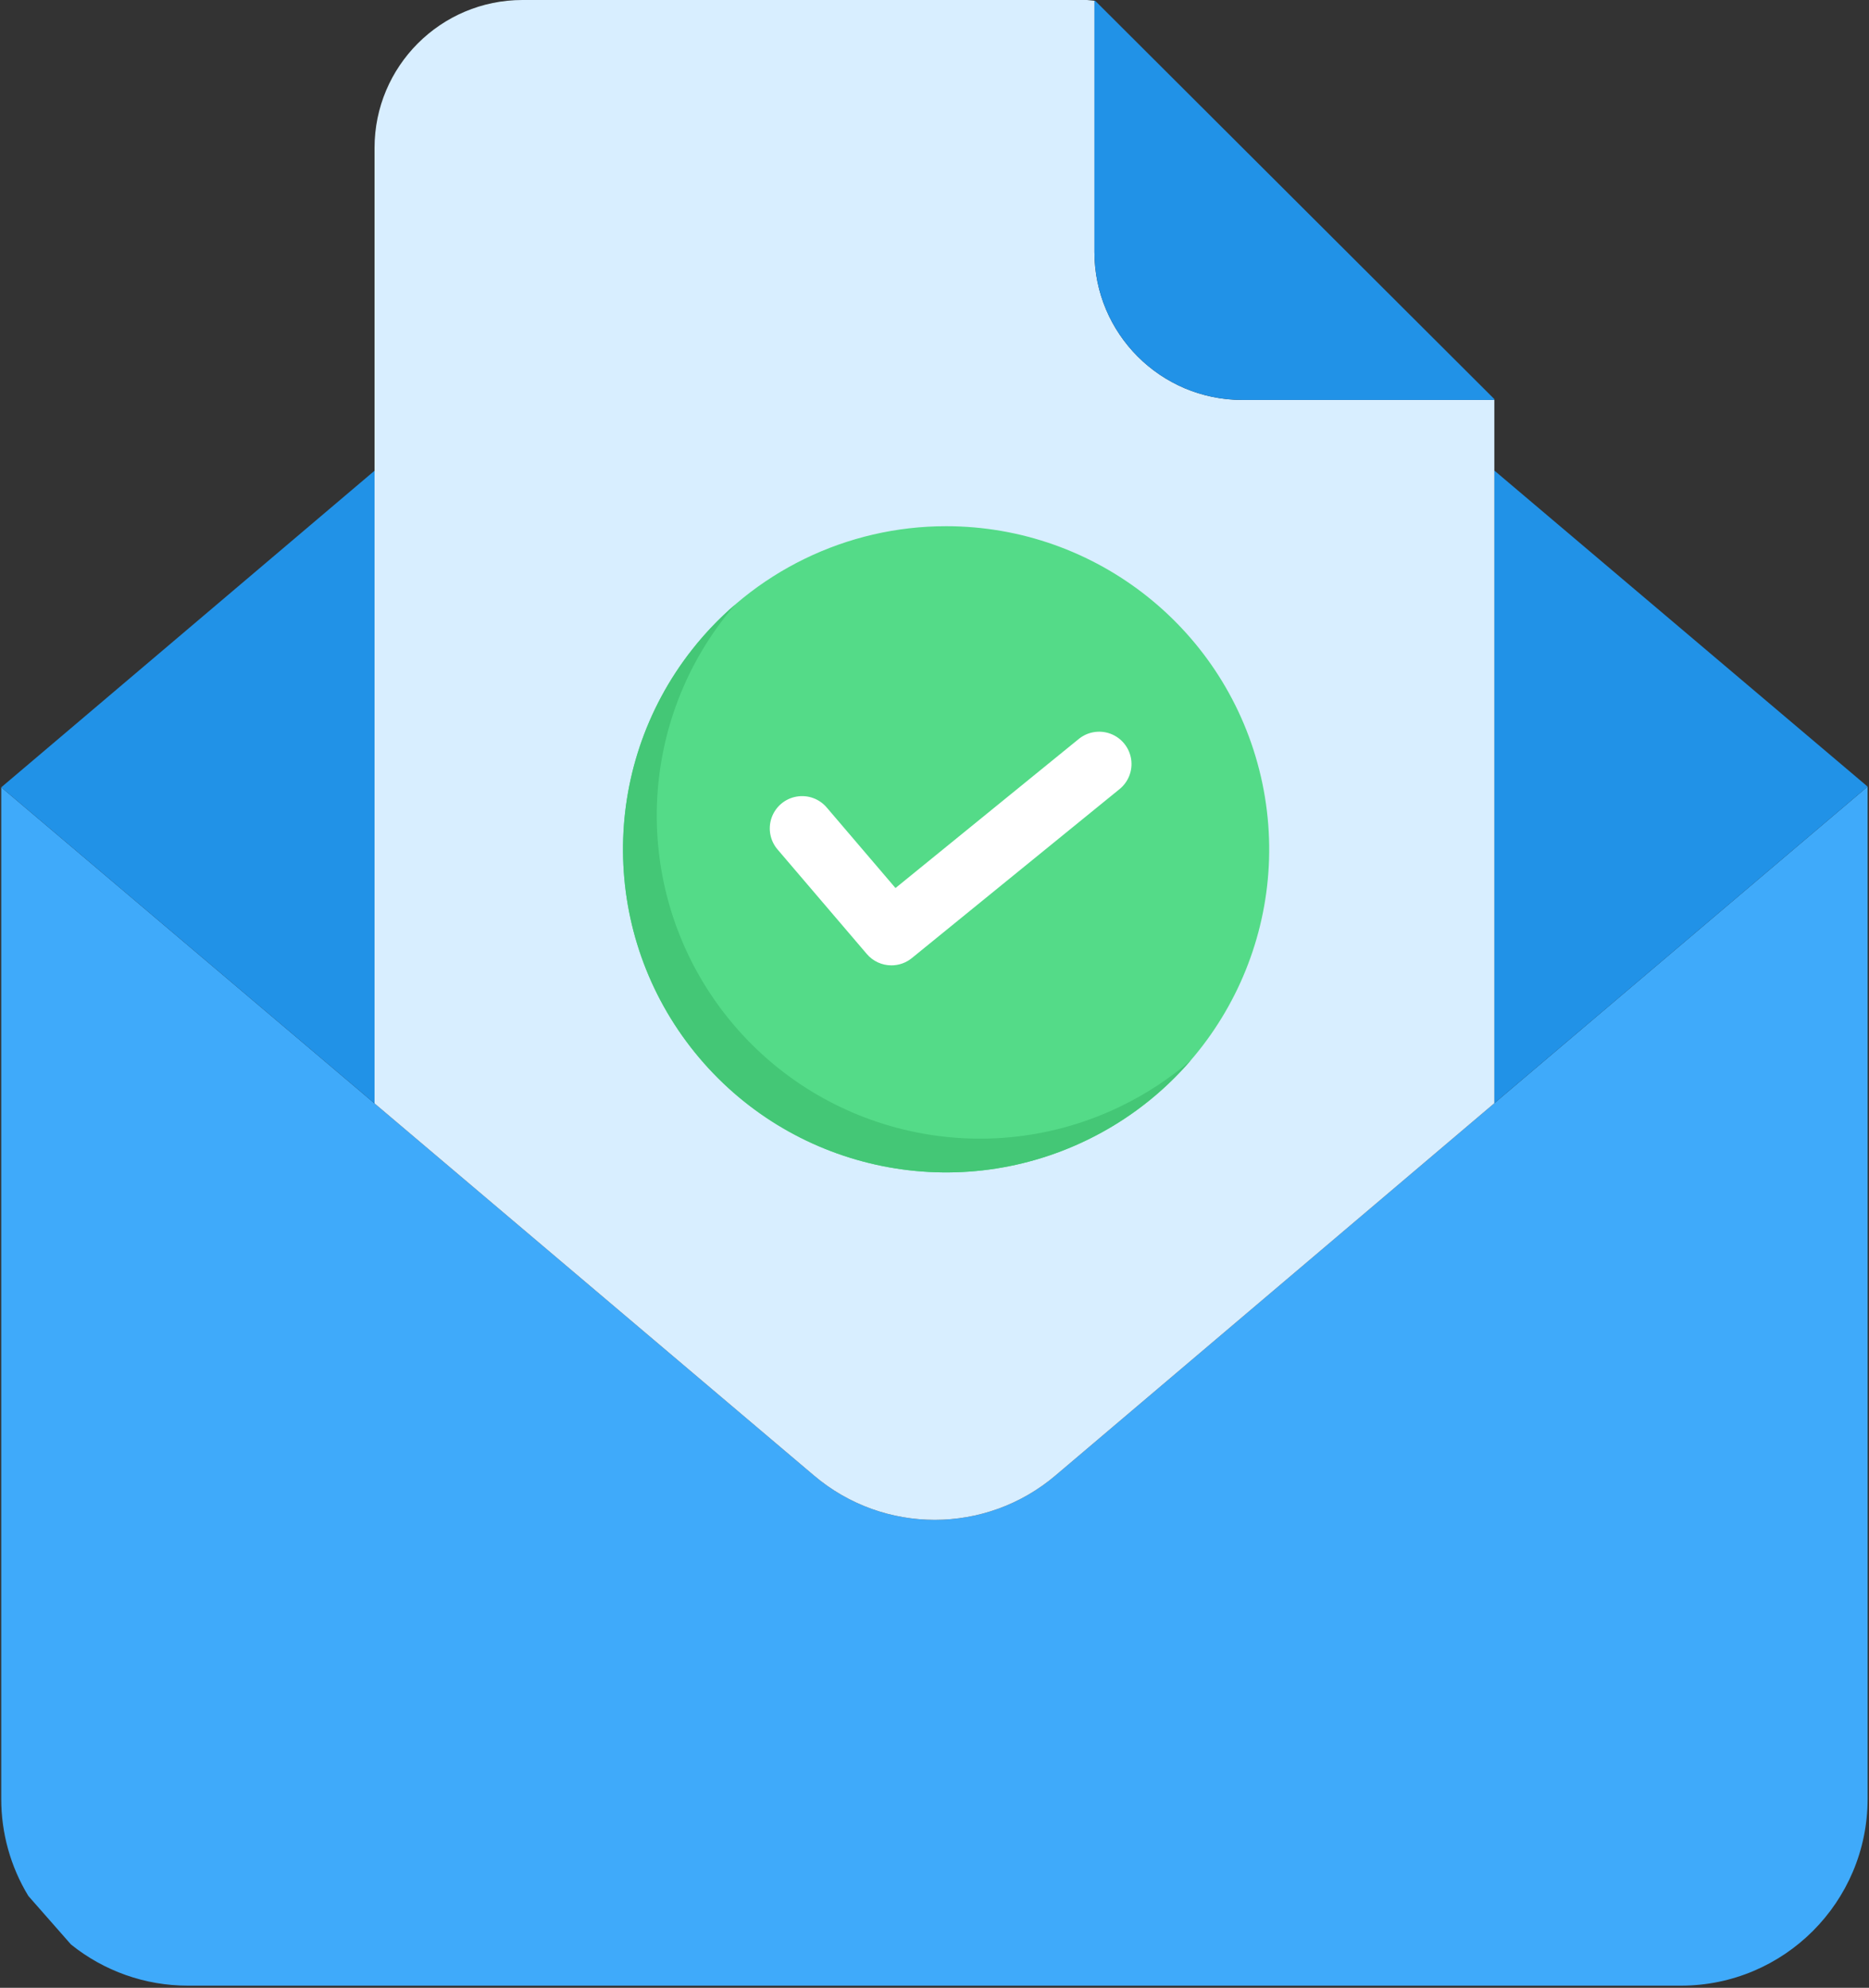 <?xml version="1.0" encoding="UTF-8"?>
<svg width="63px" height="67px" viewBox="0 0 63 67" version="1.1" xmlns="http://www.w3.org/2000/svg" xmlns:xlink="http://www.w3.org/1999/xlink">
    <rect x="0" y="0" width="63" height="67" fill="#333333" stroke="none"/>
    <!-- Generator: Sketch 52.6 (67491) - http://www.bohemiancoding.com/sketch -->
    <title>Verification</title>
    <desc>Created with Sketch.</desc>
    <g id="Symbols" stroke="none" stroke-width="1" fill="none" fill-rule="evenodd">
        <g id="Illustrations/Verification" transform="translate(-13, 0)">
            <g id="Verification" transform="translate(13, 0)">
                <path d="M62.953,26.513 L62.953,60.636 C62.951,64.11 60.136,66.926 56.662,66.928 L6.333,66.928 C4.9,66.929 3.508,66.439 2.392,65.539 L0.956,63.905 C0.357,62.92 0.041,61.789 0.042,60.636 L0.042,26.537 L12.625,37.191 L27.442,49.737 C29.789,51.725 33.23,51.724 35.576,49.734 L50.371,37.185 L62.953,26.513 Z" id="Path" fill="#3FAAFA"></path>
                <polygon id="Path" fill="#2192E7" points="62.953 26.513 50.371 37.185 50.371 15.86"></polygon>
                <path d="M50.371,15.86 L50.371,37.185 L35.576,49.734 C33.23,51.724 29.789,51.725 27.442,49.737 L12.625,37.191 L12.625,4.987 C12.625,2.233 14.858,0.001 17.612,-2.84217094e-14 L36.638,-2.84217094e-14 L36.891,0.025 L36.891,8.493 C36.891,11.247 39.124,13.48 41.878,13.48 L50.371,13.48 L50.371,15.86 Z" id="Path" fill="#D8EEFF"></path>
                <g id="Group" transform="translate(21, 17.736)">
                    <path d="M10.894,1.7976618e-07 C15.965,0.002 20.364,3.503 21.503,8.445 C22.642,13.387 20.218,18.461 15.659,20.681 C11.1,22.902 5.611,21.681 2.422,17.738 C-0.767,13.795 -0.811,8.172 2.314,4.179 C4.379,1.54 7.543,-0.001 10.894,1.7976618e-07 Z" id="Path" fill="#54DB88"></path>
                    <path d="M19.138,18.003 C18.195,19.098 17.023,20.017 15.659,20.681 C11.1,22.902 5.611,21.681 2.422,17.738 C-0.767,13.795 -0.811,8.172 2.314,4.179 C2.755,3.615 3.247,3.101 3.78,2.642 C3.668,2.772 3.558,2.905 3.452,3.041 C0.327,7.034 0.371,12.657 3.56,16.6 C6.749,20.543 12.238,21.764 16.797,19.543 C17.657,19.125 18.44,18.605 19.138,18.003 Z" id="Combined-Shape" fill="#44C776"></path>
                    <path d="M9.048,14.802 C8.729,14.802 8.426,14.663 8.219,14.42 L5.22,10.908 C4.96,10.613 4.879,10.201 5.008,9.829 C5.138,9.457 5.457,9.184 5.845,9.115 C6.232,9.045 6.626,9.19 6.877,9.493 L9.185,12.196 L15.346,7.185 C15.647,6.93 16.062,6.858 16.431,6.995 C16.801,7.133 17.067,7.46 17.128,7.85 C17.188,8.24 17.032,8.632 16.721,8.875 L9.735,14.558 C9.541,14.716 9.299,14.802 9.048,14.802 Z" id="Path" fill="#FFFFFF"></path>
                </g>
                <path d="M50.371,13.452 L50.371,13.48 L41.878,13.48 C39.124,13.48 36.891,11.247 36.891,8.493 L36.891,0.025 L36.918,0.028 L50.371,13.452 Z" id="Path" fill="#2192E7"></path>
                <polygon id="Path" fill="#2192E7" points="12.625 15.866 12.625 37.191 0.042 26.537"></polygon>
            </g>
        </g>
    </g>
</svg>